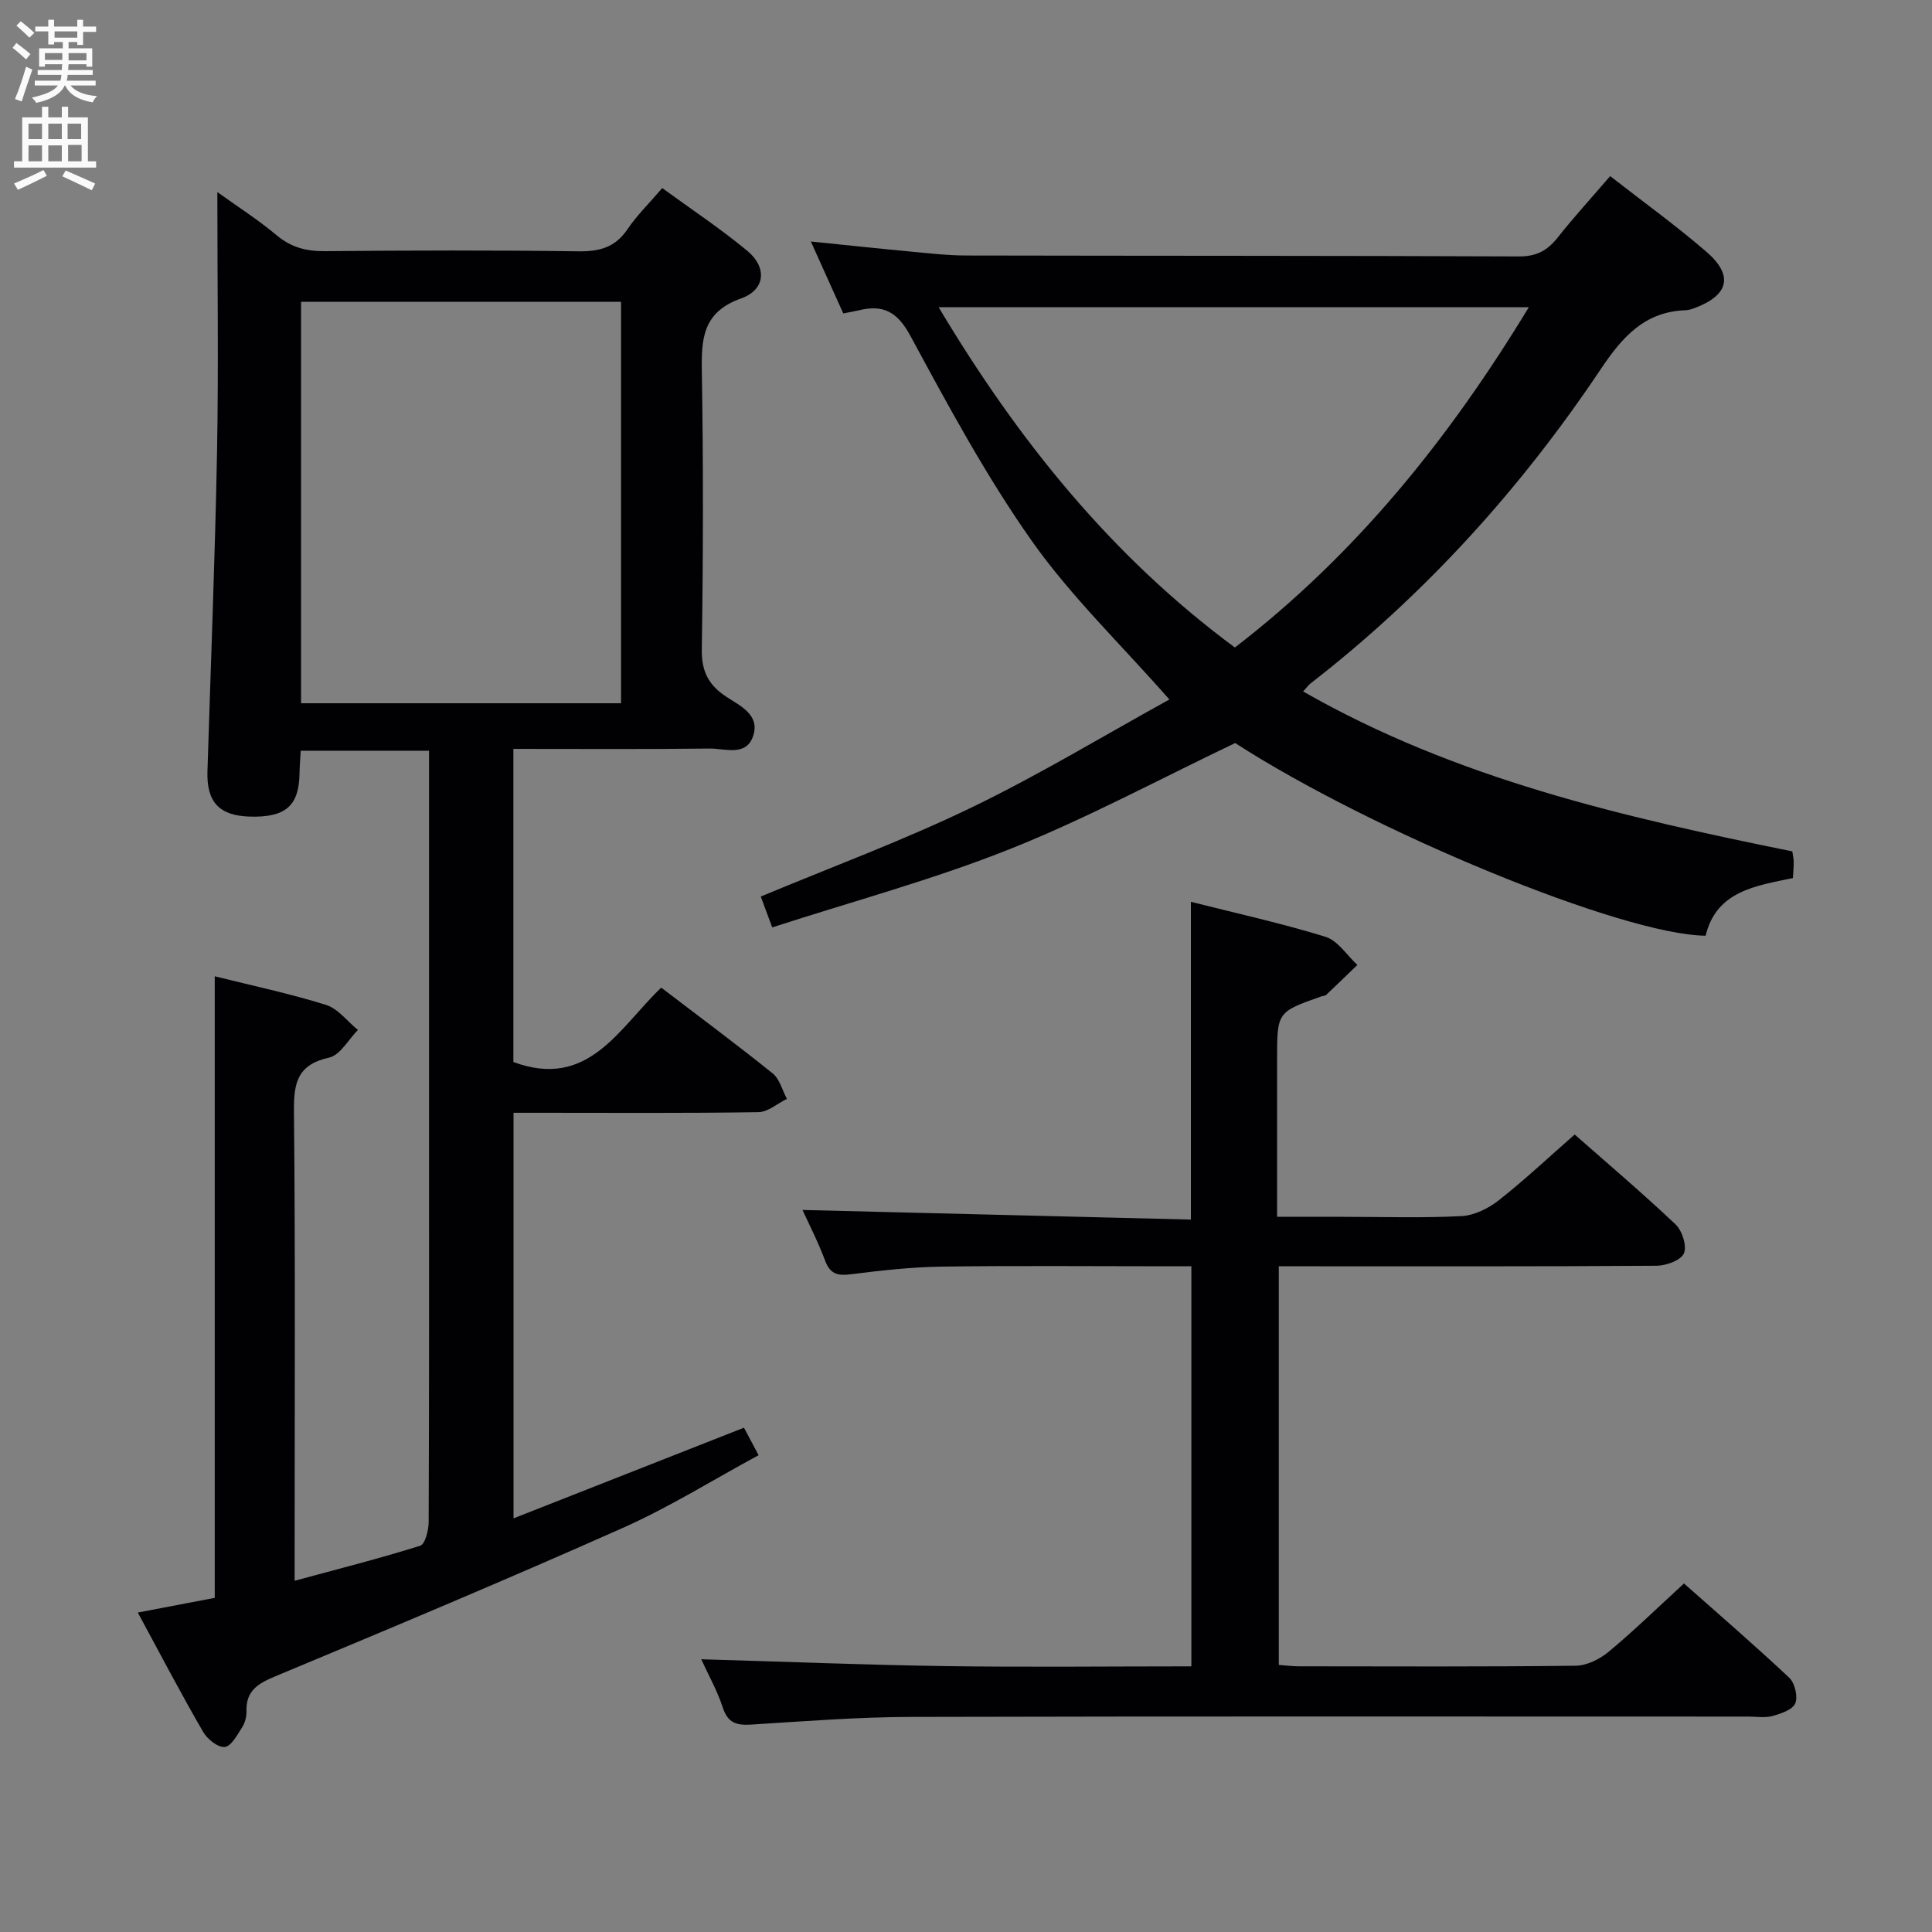 <svg enable-background="new 0 0 400 400" viewBox="0 0 400 400" xmlns="http://www.w3.org/2000/svg"><rect x="0" y="0" width="400" height="400" fill="#808080" stroke="none"/><g fill="#010104"><path d="m28.53 333.86c5.9-1.12 10.92-2.08 15.93-3.04 0-42.94 0-85.69 0-128.69 7.66 1.91 15.45 3.56 23.03 5.92 2.5.78 4.42 3.41 6.61 5.19-1.96 1.98-3.66 5.21-5.95 5.72-6.46 1.43-7.35 5.08-7.29 10.98.3 30.32.14 60.65.14 90.98v6.36c9-2.44 17.57-4.61 25.99-7.25 1.02-.32 1.75-3.2 1.76-4.89.11-26.66.08-53.32.08-79.98 0-24.66 0-49.32 0-73.98 0-1.8 0-3.61 0-5.75-9 0-17.56 0-26.57 0-.08 1.56-.22 3.15-.25 4.75-.11 6.67-2.89 9.09-10.25 8.89-6.35-.17-9.01-2.99-8.81-9.38.68-22.11 1.58-44.22 1.99-66.34.32-17.61.06-35.22.06-53.58 4.36 3.13 8.51 5.78 12.25 8.92 3.02 2.53 6.16 3.35 10.02 3.31 17.49-.16 34.99-.21 52.49.03 4.36.06 7.6-.8 10.14-4.55 1.94-2.87 4.46-5.33 7.21-8.54 5.99 4.37 12.04 8.38 17.61 12.99 4.13 3.42 3.77 8.06-1.27 9.85-7.95 2.82-8.26 8.29-8.14 15.19.32 19.16.28 38.33-.01 57.48-.07 4.58 1.41 7.39 5.08 9.81 2.79 1.84 6.87 3.65 5.62 7.89-1.36 4.62-5.86 2.79-9.08 2.83-13.45.16-26.91.07-40.63.07v64.83c15.59 5.76 21.84-7.04 30.61-15.4 7.86 6 15.59 11.74 23.08 17.76 1.45 1.17 1.98 3.48 2.94 5.27-1.97.96-3.92 2.72-5.9 2.75-14.99.24-29.99.13-44.99.13-1.8 0-3.6 0-5.71 0v83.97c16.01-6.3 31.65-12.45 47.71-18.77.78 1.47 1.69 3.19 3.03 5.69-9.46 5.12-18.48 10.77-28.1 15.05-23.81 10.6-47.85 20.68-71.91 30.71-3.62 1.51-6.15 2.98-6.02 7.26.03 1.11-.3 2.39-.9 3.32-1.01 1.57-2.25 3.93-3.6 4.07-1.39.15-3.6-1.61-4.46-3.1-4.58-7.89-8.81-15.98-13.54-24.73zm100.05-188.26c0-28.1 0-55.63 0-83.11-22.33 0-44.24 0-66.25 0v83.11z"/><path d="m333.37 36.46c6.84 5.34 13.59 10.21 19.87 15.62 5.72 4.92 4.73 9-2.31 11.67-.62.23-1.28.45-1.93.48-8.55.28-13.18 5.62-17.63 12.27-16.59 24.79-36.43 46.68-60.06 65.02-.38.3-.67.72-1.51 1.64 31.62 18.08 66.29 26.01 101.28 33.11.12.88.28 1.52.29 2.16.01.98-.09 1.97-.16 3.36-7.65 1.61-15.84 2.64-18.08 11.94-17.22-.18-69.02-21.56-97.4-39.89-15.79 7.53-30.87 15.67-46.69 21.97s-32.37 10.76-49.16 16.2c-1.01-2.73-1.68-4.52-2.37-6.39 14.69-6.13 29.46-11.59 43.58-18.41 14.15-6.83 27.64-15.02 41.02-22.39-10.12-11.5-20.42-21.39-28.51-32.86-9.45-13.4-17.3-27.98-25.12-42.44-2.72-5.02-5.66-6.52-10.73-5.26-.94.23-1.91.38-3.16.63-2.19-4.87-4.36-9.67-6.71-14.89 7.24.74 13.97 1.46 20.72 2.09 3.8.36 7.62.8 11.43.81 38.15.08 76.31.03 114.46.19 3.58.02 5.85-1.19 7.98-3.87 3.39-4.29 7.09-8.33 10.9-12.76zm-16.84 27.14c-40.97 0-81.24 0-122.2 0 16.49 27.61 35.83 51.59 61.34 70.46 25.27-19.44 44.49-43.49 60.86-70.46z"/><path d="m145.18 343.53c17.19.5 33.95 1.18 50.72 1.42 16.81.24 33.62.05 50.76.05 0-27.55 0-54.79 0-82.83-1.67 0-3.42 0-5.18 0-15.5 0-31-.15-46.49.07-6.3.09-12.6.8-18.86 1.59-2.74.34-4.27-.06-5.3-2.83-1.44-3.86-3.34-7.55-4.68-10.49 26.7.66 53.5 1.32 80.41 1.99 0-22.44 0-43.82 0-65.79 9.37 2.37 18.74 4.43 27.88 7.25 2.55.79 4.41 3.82 6.59 5.82-2.15 2.07-4.29 4.16-6.47 6.21-.22.2-.63.18-.95.29-9.2 3.24-9.2 3.25-9.2 13.01v32.64h13.7c8.17 0 16.35.27 24.49-.15 2.64-.14 5.56-1.59 7.7-3.27 5.34-4.2 10.3-8.87 15.72-13.62 6.27 5.52 13.75 11.87 20.88 18.6 1.38 1.3 2.4 4.52 1.73 6.02-.65 1.45-3.69 2.54-5.69 2.55-24.16.17-48.33.11-72.49.11-1.79 0-3.59 0-5.69 0v82.53c1.43.11 2.71.28 3.99.29 19.16.02 38.33.11 57.49-.12 2.31-.03 4.99-1.37 6.83-2.9 5.24-4.36 10.14-9.14 15.58-14.13 6.75 5.98 14.41 12.59 21.79 19.51 1.16 1.09 1.83 3.91 1.25 5.31-.55 1.32-2.97 2.14-4.72 2.62-1.55.43-3.31.12-4.97.12-57.83 0-115.65-.08-173.48.07-10.96.03-21.92.89-32.87 1.58-3.01.19-4.92-.2-5.99-3.48-1.17-3.58-3.06-6.92-4.48-10.04z"/></g><path d="m2.6 9.9.8-1c.9.7 1.9 1.4 2.9 2.3l-.9 1.1c-1.1-1-2-1.8-2.8-2.4zm.5 10.6c.9-2.1 1.6-4.3 2.3-6.7.4.2.8.4 1.3.6-.7 2.1-1.5 4.3-2.2 6.6zm.3-15.2.9-.9c1 .8 2 1.6 2.8 2.4l-1 1c-.9-.9-1.8-1.7-2.7-2.5zm12.6-1.2h1.2v1.4h2.7v1.1h-2.7v2.7h-1.2v-.6h-1.8v1.3h4.9v3.8h-1.2v-.5h-3.7c0 .4-.1.9-.1 1.2h5.1v1h-5.2c0 .5-.1.9-.2 1.2h6v1h-5.2c1.1 1.3 2.9 2 5.5 2.2-.4.4-.7.8-.9 1.3-2.9-.5-4.8-1.6-5.7-3.5h-.1c-.8 1.7-2.7 2.9-5.9 3.6-.2-.4-.6-.8-.9-1.1 2.8-.6 4.6-1.4 5.4-2.5h-4.8v-1h5.3c.1-.3.2-.7.2-1.2h-4.9v-1h5c0-.4 0-.8.1-1.2h-3.6v.5h-1.2v-3.8h4.9v-1.3h-1.8v.5h-1.2v-2.7h-2.7v-1h2.7v-1.4h1.2v1.4h4.8zm-6.7 8.3h3.6c0-.4 0-.9 0-1.4h-3.6zm1.9-4.6h4.8v-1.3h-4.7v1.3zm6.7 3.2h-3.7v1.5h3.7z" fill="#fbfafa"/><path d="m8.7 22.1h1.3v2.2h2.8v-2.2h1.3v2.2h4.1v9.1h1.7v1.3h-17v-1.3h1.7v-9.1h4.1zm.3 13.1.7 1.2c-1.8.9-3.8 1.9-6 2.9-.2-.4-.5-.8-.8-1.3 2.3-1 4.4-1.9 6.1-2.8zm-3.1-6.4h2.8v-3.2h-2.8zm0 4.6h2.8v-3.3h-2.8zm4.1-4.6h2.8v-3.2h-2.8zm0 4.6h2.8v-3.3h-2.8zm3.6 1.9c2.1.9 4.1 1.8 6.1 2.7l-.7 1.4c-2.2-1.1-4.2-2-6.1-2.9zm3.2-9.7h-2.8v3.2h2.8zm-2.7 7.8h2.8v-3.4h-2.8z" fill="#fbfafa"/></svg>